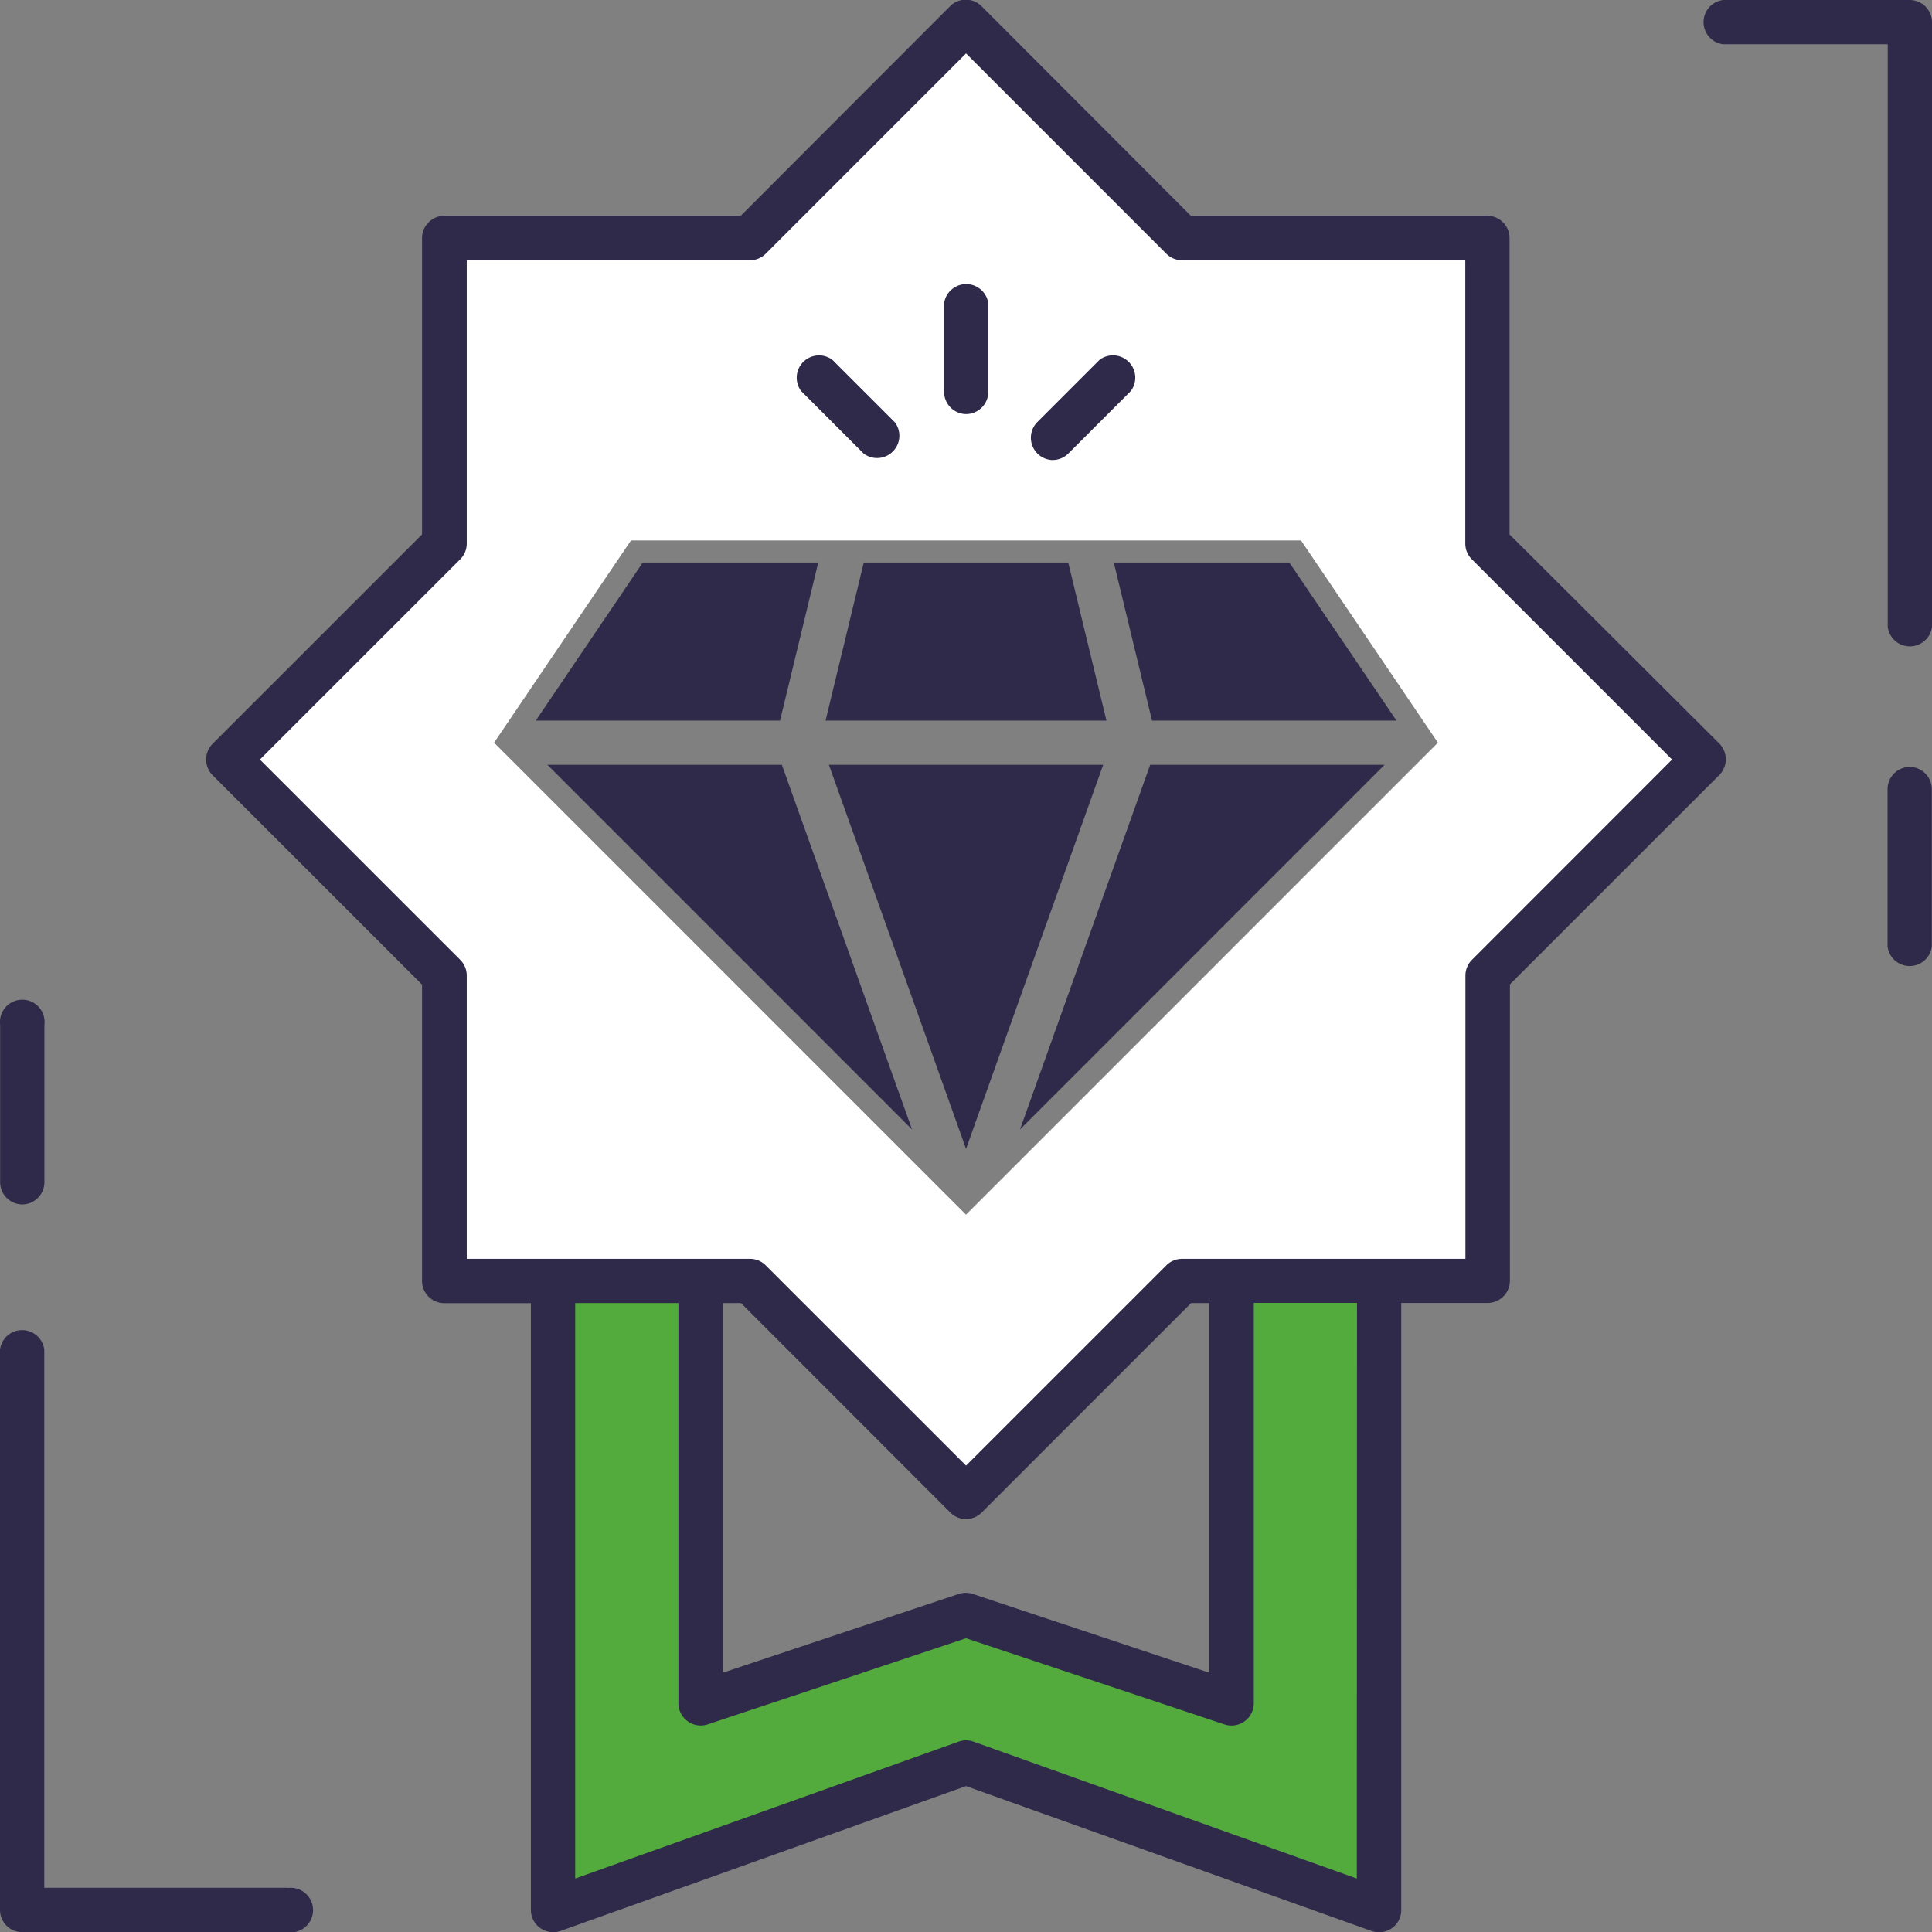 <svg xmlns="http://www.w3.org/2000/svg" width="43.292" height="43.293" viewBox="0 0 43.292 43.293"><rect x="0" y="0" width="43.292" height="43.293" fill="#808080" stroke="none"/><defs><style>.a{fill:#fff;}.b{fill:#54ab3d;}.c{fill:#2f2a4a;}</style></defs><g transform="translate(5.122 0.497)"><path class="a" d="M912.87,523.523v-6.844h-6.844l-4.839-4.839-4.84,4.839H889.5v6.844l-4.839,4.84,4.839,4.84v6.844h6.845l4.84,4.839,4.839-4.839h6.844V533.2l4.841-4.84Zm-11.683,15.038-10.575-10.576,3.068-4.532h15.014l3.068,4.532Z" transform="translate(-884.663 -511.84)"/></g><g transform="translate(12.392 28.704)"><path class="b" d="M910.612,563.005l-5.948-1.983-5.948,1.983v-9.466h-3.305v14.094l9.253-3.3,9.254,3.3V553.539h-3.306Z" transform="translate(-895.411 -553.539)"/></g><path class="c" d="M902.188,529.742h4.582l.856,3.541h-6.294Zm-4.953,0h3.933l-.856,3.541h-5.473Zm-2.135,4.532h5.253l2.917,8.171Zm9.38,8.606-3.073-8.606h6.146Zm1.209-.435,2.917-8.171h5.252Zm2.958-9.162-.856-3.541h3.934l2.4,3.541Z" transform="translate(-882.833 -517.136)"/><path class="c" d="M913.13,523.081v-6.639a.5.5,0,0,0-.5-.5h-6.64l-4.694-4.7a.5.5,0,0,0-.7,0l-4.694,4.7h-6.641a.5.5,0,0,0-.5.5v6.639l-4.695,4.694a.5.5,0,0,0,0,.7l4.695,4.694v6.639a.5.5,0,0,0,.5.5H891.2v13.6a.5.5,0,0,0,.664.467l9.086-3.246,9.085,3.246a.51.51,0,0,0,.168.028.495.495,0,0,0,.5-.5v-13.6h1.935a.5.5,0,0,0,.5-.5v-6.639l4.695-4.694a.5.5,0,0,0,0-.7ZM909.707,553.2l-8.59-3.068a.485.485,0,0,0-.166-.029.48.48,0,0,0-.166.029l-8.592,3.068V540.306h2.313v8.97a.5.5,0,0,0,.653.471l5.792-1.931,5.792,1.931a.492.492,0,0,0,.156.025.5.5,0,0,0,.5-.5v-8.97h2.312ZM895.5,548.588v-8.282h.409L900.6,545a.494.494,0,0,0,.7,0l4.694-4.694h.408v8.282l-5.3-1.765a.507.507,0,0,0-.315,0Zm16.786-15.973a.5.5,0,0,0-.145.35v6.349H905.79a.5.5,0,0,0-.35.145l-4.489,4.488-4.49-4.488a.494.494,0,0,0-.35-.145h-6.348v-6.349a.5.5,0,0,0-.145-.35l-4.49-4.489,4.49-4.489a.5.5,0,0,0,.145-.351v-6.348h6.348a.5.5,0,0,0,.35-.145l4.49-4.49,4.489,4.49a.5.5,0,0,0,.35.145h6.348v6.348a.5.5,0,0,0,.145.351l4.489,4.489Z" transform="translate(-879.304 -511.106)"/><path class="c" d="M883.534,567.636h-5.451V555.577a.5.5,0,0,0-.992,0v12.555a.5.5,0,0,0,.5.5h5.948a.5.5,0,1,0,0-.991Z" transform="translate(-877.091 -525.335)"/><path class="c" d="M877.586,548.845a.5.5,0,0,0,.5-.5v-3.525a.5.5,0,1,0-.992,0v3.525A.5.5,0,0,0,877.586,548.845Z" transform="translate(-877.091 -521.856)"/><path class="c" d="M940.12,536.511a.5.5,0,0,0-.5.5v3.525a.5.5,0,0,0,.992,0v-3.525A.5.5,0,0,0,940.12,536.511Z" transform="translate(-897.324 -519.326)"/><path class="c" d="M938.118,511.106h-4.186a.5.5,0,0,0,0,.992h3.69v13.055a.5.5,0,0,0,.992,0V511.6A.5.5,0,0,0,938.118,511.106Z" transform="translate(-895.322 -511.106)"/><path class="c" d="M908.854,523.4a.5.5,0,0,0,.5-.5V520.92a.5.5,0,0,0-.991,0V522.9A.5.5,0,0,0,908.854,523.4Z" transform="translate(-887.208 -514.121)"/><path class="c" d="M904.96,525.056a.5.5,0,0,0,.7-.7l-1.4-1.4a.5.5,0,0,0-.7.7Z" transform="translate(-885.607 -514.892)"/><path class="c" d="M911.725,525.2a.5.5,0,0,0,.351-.145l1.4-1.4a.5.5,0,0,0-.7-.7l-1.4,1.4a.5.5,0,0,0,.35.846Z" transform="translate(-888.137 -514.892)"/></svg>